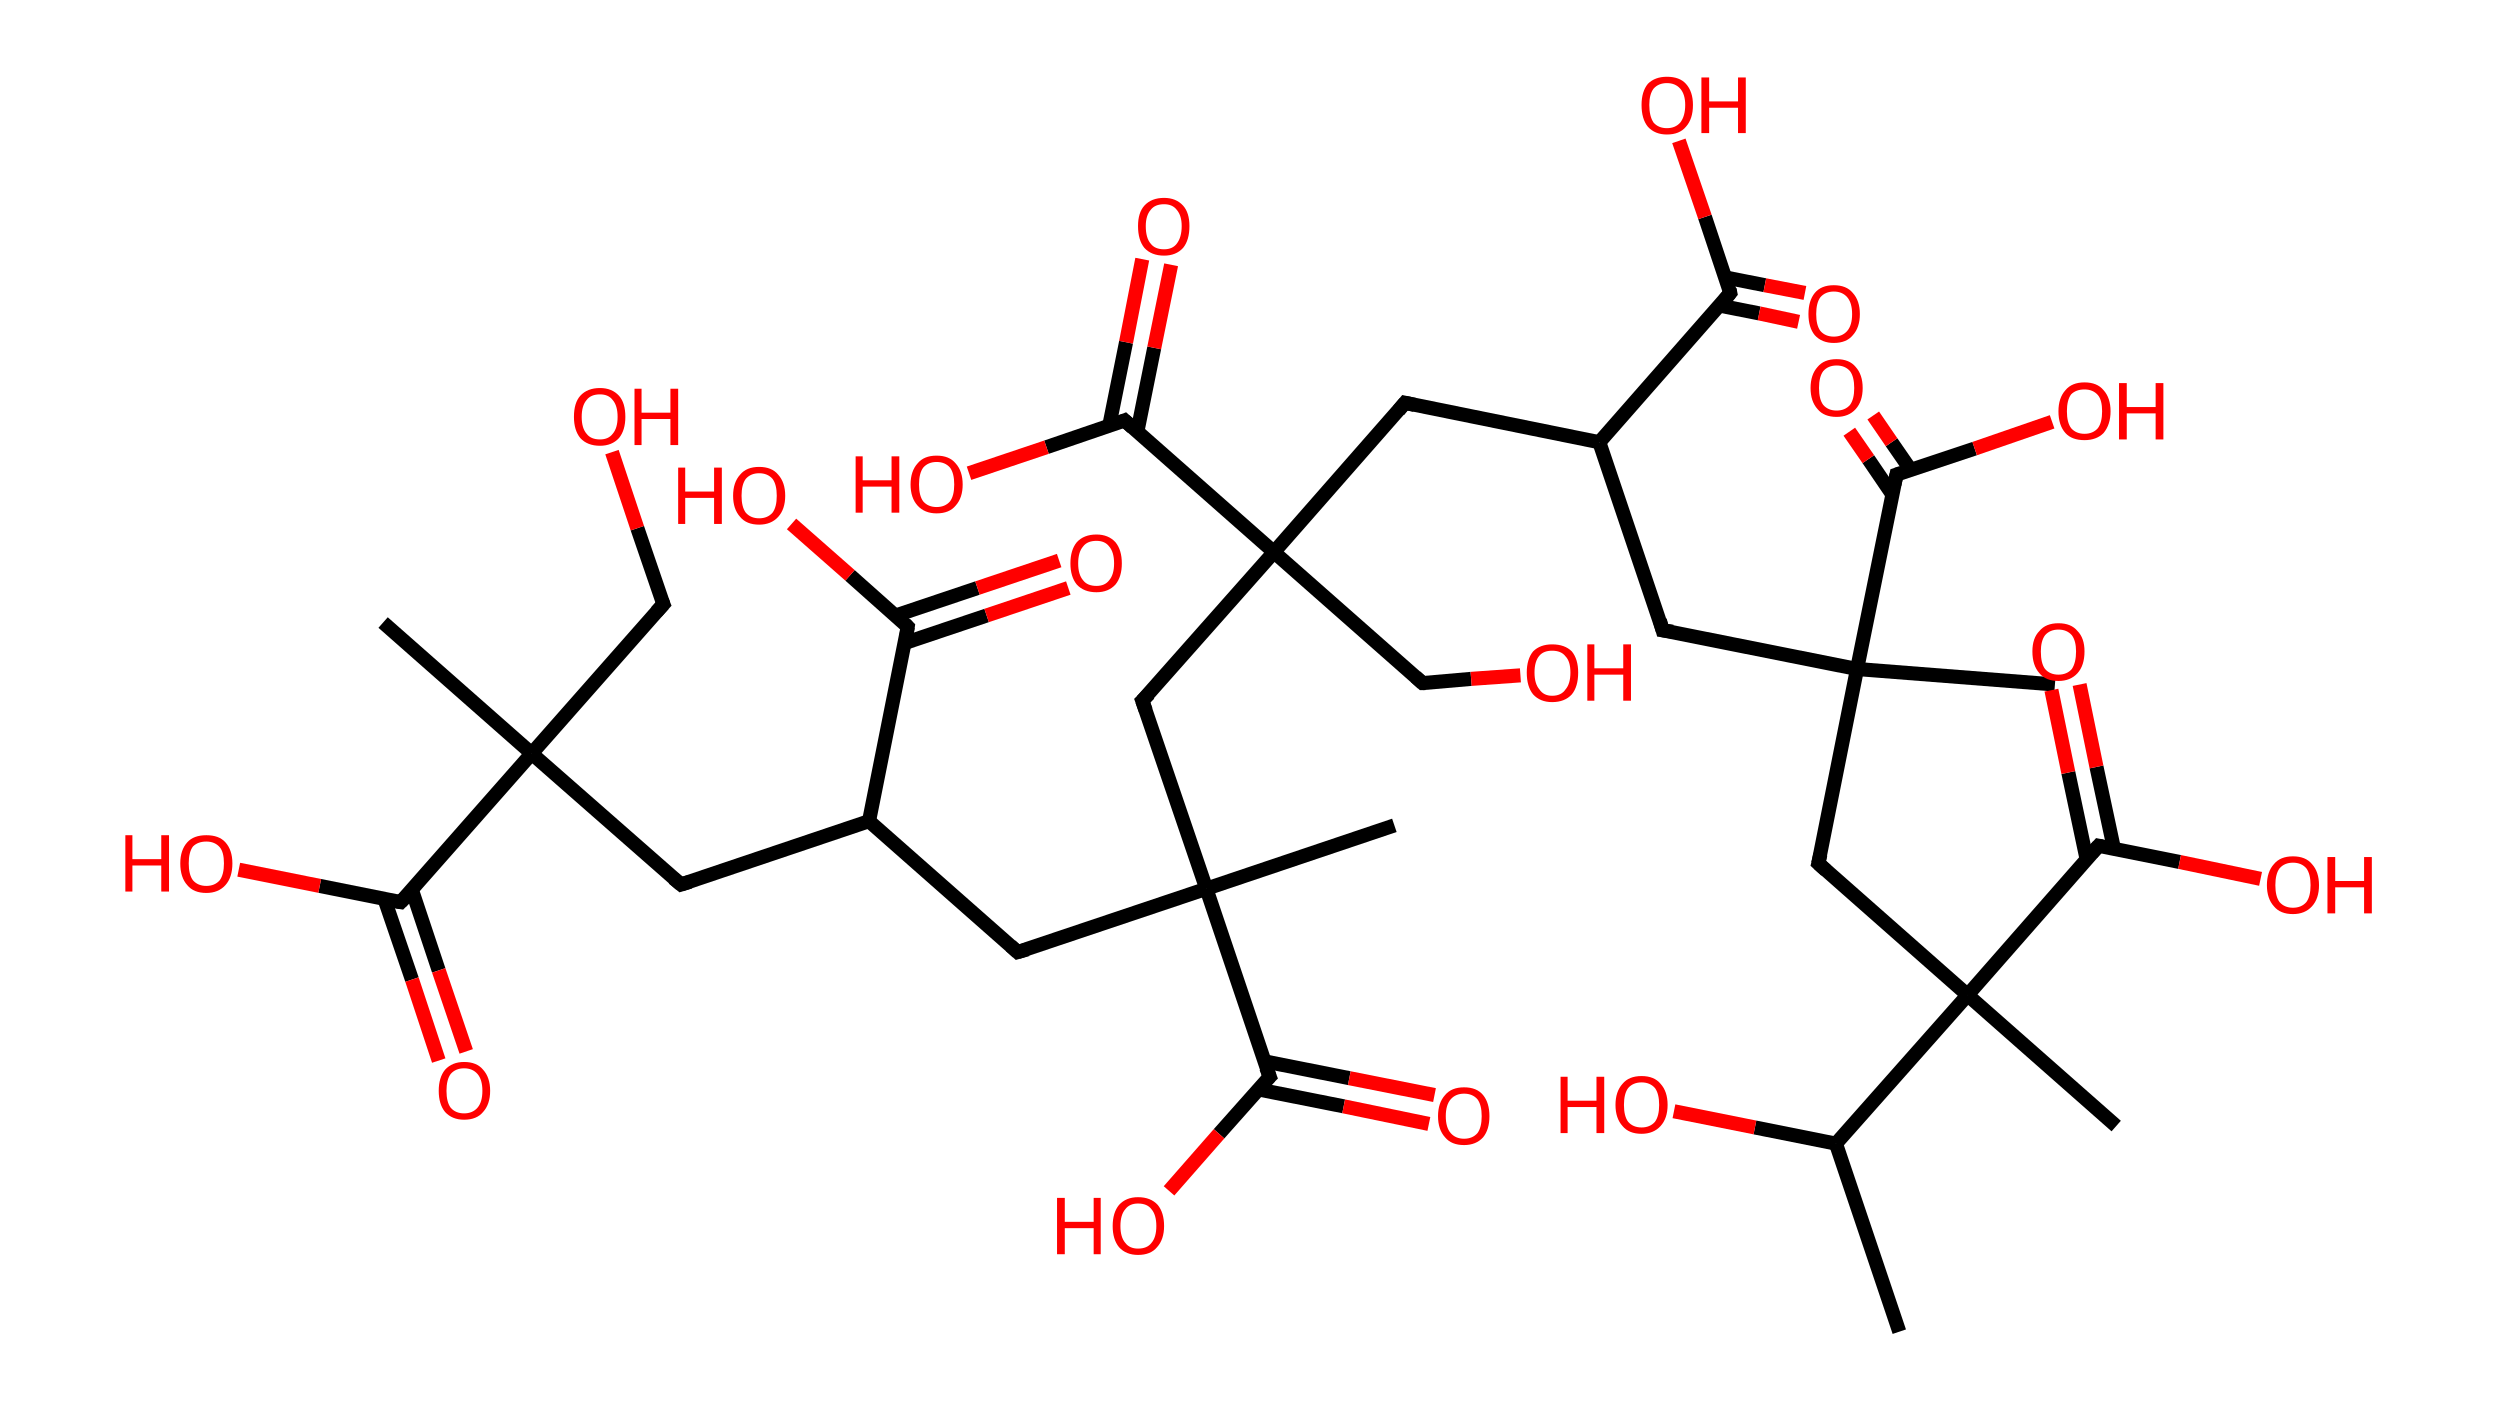 <?xml version='1.0' encoding='ASCII' standalone='yes'?>
<svg xmlns="http://www.w3.org/2000/svg" xmlns:rdkit="http://www.rdkit.org/xml" xmlns:xlink="http://www.w3.org/1999/xlink" version="1.1" baseProfile="full" xml:space="preserve" width="355px" height="200px" viewBox="0 0 355 200">
<!-- END OF HEADER -->
<rect style="opacity:1.0;fill:#FFFFFF;stroke:none" width="355.0" height="200.0" x="0.0" y="0.0"> </rect>
<path class="bond-0 atom-0 atom-1" d="M 269.7,189.1 L 260.7,162.4" style="fill:none;fill-rule:evenodd;stroke:#000000;stroke-width:2.0px;stroke-linecap:butt;stroke-linejoin:miter;stroke-opacity:1"/>
<path class="bond-1 atom-1 atom-2" d="M 260.7,162.4 L 249.2,160.1" style="fill:none;fill-rule:evenodd;stroke:#000000;stroke-width:2.0px;stroke-linecap:butt;stroke-linejoin:miter;stroke-opacity:1"/>
<path class="bond-1 atom-1 atom-2" d="M 249.2,160.1 L 237.7,157.8" style="fill:none;fill-rule:evenodd;stroke:#FF0000;stroke-width:2.0px;stroke-linecap:butt;stroke-linejoin:miter;stroke-opacity:1"/>
<path class="bond-2 atom-1 atom-3" d="M 260.7,162.4 L 279.4,141.3" style="fill:none;fill-rule:evenodd;stroke:#000000;stroke-width:2.0px;stroke-linecap:butt;stroke-linejoin:miter;stroke-opacity:1"/>
<path class="bond-3 atom-3 atom-4" d="M 279.4,141.3 L 300.5,159.9" style="fill:none;fill-rule:evenodd;stroke:#000000;stroke-width:2.0px;stroke-linecap:butt;stroke-linejoin:miter;stroke-opacity:1"/>
<path class="bond-4 atom-3 atom-5" d="M 279.4,141.3 L 258.2,122.6" style="fill:none;fill-rule:evenodd;stroke:#000000;stroke-width:2.0px;stroke-linecap:butt;stroke-linejoin:miter;stroke-opacity:1"/>
<path class="bond-5 atom-5 atom-6" d="M 258.2,122.6 L 263.7,95.0" style="fill:none;fill-rule:evenodd;stroke:#000000;stroke-width:2.0px;stroke-linecap:butt;stroke-linejoin:miter;stroke-opacity:1"/>
<path class="bond-6 atom-6 atom-7" d="M 263.7,95.0 L 291.8,97.2" style="fill:none;fill-rule:evenodd;stroke:#000000;stroke-width:2.0px;stroke-linecap:butt;stroke-linejoin:miter;stroke-opacity:1"/>
<path class="bond-7 atom-6 atom-8" d="M 263.7,95.0 L 236.1,89.5" style="fill:none;fill-rule:evenodd;stroke:#000000;stroke-width:2.0px;stroke-linecap:butt;stroke-linejoin:miter;stroke-opacity:1"/>
<path class="bond-8 atom-8 atom-9" d="M 236.1,89.5 L 227.1,62.8" style="fill:none;fill-rule:evenodd;stroke:#000000;stroke-width:2.0px;stroke-linecap:butt;stroke-linejoin:miter;stroke-opacity:1"/>
<path class="bond-9 atom-9 atom-10" d="M 227.1,62.8 L 199.5,57.2" style="fill:none;fill-rule:evenodd;stroke:#000000;stroke-width:2.0px;stroke-linecap:butt;stroke-linejoin:miter;stroke-opacity:1"/>
<path class="bond-10 atom-10 atom-11" d="M 199.5,57.2 L 180.9,78.4" style="fill:none;fill-rule:evenodd;stroke:#000000;stroke-width:2.0px;stroke-linecap:butt;stroke-linejoin:miter;stroke-opacity:1"/>
<path class="bond-11 atom-11 atom-12" d="M 180.9,78.4 L 202.0,97.0" style="fill:none;fill-rule:evenodd;stroke:#000000;stroke-width:2.0px;stroke-linecap:butt;stroke-linejoin:miter;stroke-opacity:1"/>
<path class="bond-12 atom-12 atom-13" d="M 202.0,97.0 L 208.9,96.4" style="fill:none;fill-rule:evenodd;stroke:#000000;stroke-width:2.0px;stroke-linecap:butt;stroke-linejoin:miter;stroke-opacity:1"/>
<path class="bond-12 atom-12 atom-13" d="M 208.9,96.4 L 215.9,95.9" style="fill:none;fill-rule:evenodd;stroke:#FF0000;stroke-width:2.0px;stroke-linecap:butt;stroke-linejoin:miter;stroke-opacity:1"/>
<path class="bond-13 atom-11 atom-14" d="M 180.9,78.4 L 162.2,99.5" style="fill:none;fill-rule:evenodd;stroke:#000000;stroke-width:2.0px;stroke-linecap:butt;stroke-linejoin:miter;stroke-opacity:1"/>
<path class="bond-14 atom-14 atom-15" d="M 162.2,99.5 L 171.3,126.2" style="fill:none;fill-rule:evenodd;stroke:#000000;stroke-width:2.0px;stroke-linecap:butt;stroke-linejoin:miter;stroke-opacity:1"/>
<path class="bond-15 atom-15 atom-16" d="M 171.3,126.2 L 198.0,117.2" style="fill:none;fill-rule:evenodd;stroke:#000000;stroke-width:2.0px;stroke-linecap:butt;stroke-linejoin:miter;stroke-opacity:1"/>
<path class="bond-16 atom-15 atom-17" d="M 171.3,126.2 L 144.5,135.2" style="fill:none;fill-rule:evenodd;stroke:#000000;stroke-width:2.0px;stroke-linecap:butt;stroke-linejoin:miter;stroke-opacity:1"/>
<path class="bond-17 atom-17 atom-18" d="M 144.5,135.2 L 123.4,116.6" style="fill:none;fill-rule:evenodd;stroke:#000000;stroke-width:2.0px;stroke-linecap:butt;stroke-linejoin:miter;stroke-opacity:1"/>
<path class="bond-18 atom-18 atom-19" d="M 123.4,116.6 L 96.7,125.6" style="fill:none;fill-rule:evenodd;stroke:#000000;stroke-width:2.0px;stroke-linecap:butt;stroke-linejoin:miter;stroke-opacity:1"/>
<path class="bond-19 atom-19 atom-20" d="M 96.7,125.6 L 75.5,107.0" style="fill:none;fill-rule:evenodd;stroke:#000000;stroke-width:2.0px;stroke-linecap:butt;stroke-linejoin:miter;stroke-opacity:1"/>
<path class="bond-20 atom-20 atom-21" d="M 75.5,107.0 L 54.4,88.4" style="fill:none;fill-rule:evenodd;stroke:#000000;stroke-width:2.0px;stroke-linecap:butt;stroke-linejoin:miter;stroke-opacity:1"/>
<path class="bond-21 atom-20 atom-22" d="M 75.5,107.0 L 94.2,85.8" style="fill:none;fill-rule:evenodd;stroke:#000000;stroke-width:2.0px;stroke-linecap:butt;stroke-linejoin:miter;stroke-opacity:1"/>
<path class="bond-22 atom-22 atom-23" d="M 94.2,85.8 L 90.5,75.0" style="fill:none;fill-rule:evenodd;stroke:#000000;stroke-width:2.0px;stroke-linecap:butt;stroke-linejoin:miter;stroke-opacity:1"/>
<path class="bond-22 atom-22 atom-23" d="M 90.5,75.0 L 86.9,64.2" style="fill:none;fill-rule:evenodd;stroke:#FF0000;stroke-width:2.0px;stroke-linecap:butt;stroke-linejoin:miter;stroke-opacity:1"/>
<path class="bond-23 atom-20 atom-24" d="M 75.5,107.0 L 56.9,128.1" style="fill:none;fill-rule:evenodd;stroke:#000000;stroke-width:2.0px;stroke-linecap:butt;stroke-linejoin:miter;stroke-opacity:1"/>
<path class="bond-24 atom-24 atom-25" d="M 54.6,127.7 L 58.5,139.1" style="fill:none;fill-rule:evenodd;stroke:#000000;stroke-width:2.0px;stroke-linecap:butt;stroke-linejoin:miter;stroke-opacity:1"/>
<path class="bond-24 atom-24 atom-25" d="M 58.5,139.1 L 62.3,150.6" style="fill:none;fill-rule:evenodd;stroke:#FF0000;stroke-width:2.0px;stroke-linecap:butt;stroke-linejoin:miter;stroke-opacity:1"/>
<path class="bond-24 atom-24 atom-25" d="M 58.5,126.4 L 62.3,137.8" style="fill:none;fill-rule:evenodd;stroke:#000000;stroke-width:2.0px;stroke-linecap:butt;stroke-linejoin:miter;stroke-opacity:1"/>
<path class="bond-24 atom-24 atom-25" d="M 62.3,137.8 L 66.2,149.3" style="fill:none;fill-rule:evenodd;stroke:#FF0000;stroke-width:2.0px;stroke-linecap:butt;stroke-linejoin:miter;stroke-opacity:1"/>
<path class="bond-25 atom-24 atom-26" d="M 56.9,128.1 L 45.4,125.8" style="fill:none;fill-rule:evenodd;stroke:#000000;stroke-width:2.0px;stroke-linecap:butt;stroke-linejoin:miter;stroke-opacity:1"/>
<path class="bond-25 atom-24 atom-26" d="M 45.4,125.8 L 33.9,123.5" style="fill:none;fill-rule:evenodd;stroke:#FF0000;stroke-width:2.0px;stroke-linecap:butt;stroke-linejoin:miter;stroke-opacity:1"/>
<path class="bond-26 atom-18 atom-27" d="M 123.4,116.6 L 128.9,89.0" style="fill:none;fill-rule:evenodd;stroke:#000000;stroke-width:2.0px;stroke-linecap:butt;stroke-linejoin:miter;stroke-opacity:1"/>
<path class="bond-27 atom-27 atom-28" d="M 128.5,91.3 L 140.1,87.4" style="fill:none;fill-rule:evenodd;stroke:#000000;stroke-width:2.0px;stroke-linecap:butt;stroke-linejoin:miter;stroke-opacity:1"/>
<path class="bond-27 atom-27 atom-28" d="M 140.1,87.4 L 151.7,83.5" style="fill:none;fill-rule:evenodd;stroke:#FF0000;stroke-width:2.0px;stroke-linecap:butt;stroke-linejoin:miter;stroke-opacity:1"/>
<path class="bond-27 atom-27 atom-28" d="M 127.2,87.4 L 138.8,83.5" style="fill:none;fill-rule:evenodd;stroke:#000000;stroke-width:2.0px;stroke-linecap:butt;stroke-linejoin:miter;stroke-opacity:1"/>
<path class="bond-27 atom-27 atom-28" d="M 138.8,83.5 L 150.4,79.6" style="fill:none;fill-rule:evenodd;stroke:#FF0000;stroke-width:2.0px;stroke-linecap:butt;stroke-linejoin:miter;stroke-opacity:1"/>
<path class="bond-28 atom-27 atom-29" d="M 128.9,89.0 L 120.7,81.7" style="fill:none;fill-rule:evenodd;stroke:#000000;stroke-width:2.0px;stroke-linecap:butt;stroke-linejoin:miter;stroke-opacity:1"/>
<path class="bond-28 atom-27 atom-29" d="M 120.7,81.7 L 112.4,74.4" style="fill:none;fill-rule:evenodd;stroke:#FF0000;stroke-width:2.0px;stroke-linecap:butt;stroke-linejoin:miter;stroke-opacity:1"/>
<path class="bond-29 atom-15 atom-30" d="M 171.3,126.2 L 180.3,152.9" style="fill:none;fill-rule:evenodd;stroke:#000000;stroke-width:2.0px;stroke-linecap:butt;stroke-linejoin:miter;stroke-opacity:1"/>
<path class="bond-30 atom-30 atom-31" d="M 178.7,154.7 L 190.8,157.1" style="fill:none;fill-rule:evenodd;stroke:#000000;stroke-width:2.0px;stroke-linecap:butt;stroke-linejoin:miter;stroke-opacity:1"/>
<path class="bond-30 atom-30 atom-31" d="M 190.8,157.1 L 202.9,159.6" style="fill:none;fill-rule:evenodd;stroke:#FF0000;stroke-width:2.0px;stroke-linecap:butt;stroke-linejoin:miter;stroke-opacity:1"/>
<path class="bond-30 atom-30 atom-31" d="M 179.5,150.7 L 191.6,153.1" style="fill:none;fill-rule:evenodd;stroke:#000000;stroke-width:2.0px;stroke-linecap:butt;stroke-linejoin:miter;stroke-opacity:1"/>
<path class="bond-30 atom-30 atom-31" d="M 191.6,153.1 L 203.7,155.5" style="fill:none;fill-rule:evenodd;stroke:#FF0000;stroke-width:2.0px;stroke-linecap:butt;stroke-linejoin:miter;stroke-opacity:1"/>
<path class="bond-31 atom-30 atom-32" d="M 180.3,152.9 L 173.1,161.0" style="fill:none;fill-rule:evenodd;stroke:#000000;stroke-width:2.0px;stroke-linecap:butt;stroke-linejoin:miter;stroke-opacity:1"/>
<path class="bond-31 atom-30 atom-32" d="M 173.1,161.0 L 166.0,169.1" style="fill:none;fill-rule:evenodd;stroke:#FF0000;stroke-width:2.0px;stroke-linecap:butt;stroke-linejoin:miter;stroke-opacity:1"/>
<path class="bond-32 atom-11 atom-33" d="M 180.9,78.4 L 159.7,59.7" style="fill:none;fill-rule:evenodd;stroke:#000000;stroke-width:2.0px;stroke-linecap:butt;stroke-linejoin:miter;stroke-opacity:1"/>
<path class="bond-33 atom-33 atom-34" d="M 161.5,61.3 L 163.9,49.4" style="fill:none;fill-rule:evenodd;stroke:#000000;stroke-width:2.0px;stroke-linecap:butt;stroke-linejoin:miter;stroke-opacity:1"/>
<path class="bond-33 atom-33 atom-34" d="M 163.9,49.4 L 166.3,37.6" style="fill:none;fill-rule:evenodd;stroke:#FF0000;stroke-width:2.0px;stroke-linecap:butt;stroke-linejoin:miter;stroke-opacity:1"/>
<path class="bond-33 atom-33 atom-34" d="M 157.5,60.5 L 159.9,48.6" style="fill:none;fill-rule:evenodd;stroke:#000000;stroke-width:2.0px;stroke-linecap:butt;stroke-linejoin:miter;stroke-opacity:1"/>
<path class="bond-33 atom-33 atom-34" d="M 159.9,48.6 L 162.2,36.8" style="fill:none;fill-rule:evenodd;stroke:#FF0000;stroke-width:2.0px;stroke-linecap:butt;stroke-linejoin:miter;stroke-opacity:1"/>
<path class="bond-34 atom-33 atom-35" d="M 159.7,59.7 L 148.6,63.5" style="fill:none;fill-rule:evenodd;stroke:#000000;stroke-width:2.0px;stroke-linecap:butt;stroke-linejoin:miter;stroke-opacity:1"/>
<path class="bond-34 atom-33 atom-35" d="M 148.6,63.5 L 137.6,67.2" style="fill:none;fill-rule:evenodd;stroke:#FF0000;stroke-width:2.0px;stroke-linecap:butt;stroke-linejoin:miter;stroke-opacity:1"/>
<path class="bond-35 atom-9 atom-36" d="M 227.1,62.8 L 245.7,41.6" style="fill:none;fill-rule:evenodd;stroke:#000000;stroke-width:2.0px;stroke-linecap:butt;stroke-linejoin:miter;stroke-opacity:1"/>
<path class="bond-36 atom-36 atom-37" d="M 244.2,43.4 L 249.8,44.5" style="fill:none;fill-rule:evenodd;stroke:#000000;stroke-width:2.0px;stroke-linecap:butt;stroke-linejoin:miter;stroke-opacity:1"/>
<path class="bond-36 atom-36 atom-37" d="M 249.8,44.5 L 255.4,45.7" style="fill:none;fill-rule:evenodd;stroke:#FF0000;stroke-width:2.0px;stroke-linecap:butt;stroke-linejoin:miter;stroke-opacity:1"/>
<path class="bond-36 atom-36 atom-37" d="M 245.0,39.4 L 250.6,40.5" style="fill:none;fill-rule:evenodd;stroke:#000000;stroke-width:2.0px;stroke-linecap:butt;stroke-linejoin:miter;stroke-opacity:1"/>
<path class="bond-36 atom-36 atom-37" d="M 250.6,40.5 L 256.3,41.6" style="fill:none;fill-rule:evenodd;stroke:#FF0000;stroke-width:2.0px;stroke-linecap:butt;stroke-linejoin:miter;stroke-opacity:1"/>
<path class="bond-37 atom-36 atom-38" d="M 245.7,41.6 L 242.1,30.8" style="fill:none;fill-rule:evenodd;stroke:#000000;stroke-width:2.0px;stroke-linecap:butt;stroke-linejoin:miter;stroke-opacity:1"/>
<path class="bond-37 atom-36 atom-38" d="M 242.1,30.8 L 238.4,20.0" style="fill:none;fill-rule:evenodd;stroke:#FF0000;stroke-width:2.0px;stroke-linecap:butt;stroke-linejoin:miter;stroke-opacity:1"/>
<path class="bond-38 atom-6 atom-39" d="M 263.7,95.0 L 269.3,67.4" style="fill:none;fill-rule:evenodd;stroke:#000000;stroke-width:2.0px;stroke-linecap:butt;stroke-linejoin:miter;stroke-opacity:1"/>
<path class="bond-39 atom-39 atom-40" d="M 271.3,66.7 L 268.6,62.8" style="fill:none;fill-rule:evenodd;stroke:#000000;stroke-width:2.0px;stroke-linecap:butt;stroke-linejoin:miter;stroke-opacity:1"/>
<path class="bond-39 atom-39 atom-40" d="M 268.6,62.8 L 266.0,59.0" style="fill:none;fill-rule:evenodd;stroke:#FF0000;stroke-width:2.0px;stroke-linecap:butt;stroke-linejoin:miter;stroke-opacity:1"/>
<path class="bond-39 atom-39 atom-40" d="M 268.7,70.2 L 265.3,65.2" style="fill:none;fill-rule:evenodd;stroke:#000000;stroke-width:2.0px;stroke-linecap:butt;stroke-linejoin:miter;stroke-opacity:1"/>
<path class="bond-39 atom-39 atom-40" d="M 265.3,65.2 L 262.6,61.3" style="fill:none;fill-rule:evenodd;stroke:#FF0000;stroke-width:2.0px;stroke-linecap:butt;stroke-linejoin:miter;stroke-opacity:1"/>
<path class="bond-40 atom-39 atom-41" d="M 269.3,67.4 L 280.4,63.7" style="fill:none;fill-rule:evenodd;stroke:#000000;stroke-width:2.0px;stroke-linecap:butt;stroke-linejoin:miter;stroke-opacity:1"/>
<path class="bond-40 atom-39 atom-41" d="M 280.4,63.7 L 291.4,59.9" style="fill:none;fill-rule:evenodd;stroke:#FF0000;stroke-width:2.0px;stroke-linecap:butt;stroke-linejoin:miter;stroke-opacity:1"/>
<path class="bond-41 atom-3 atom-42" d="M 279.4,141.3 L 298.0,120.1" style="fill:none;fill-rule:evenodd;stroke:#000000;stroke-width:2.0px;stroke-linecap:butt;stroke-linejoin:miter;stroke-opacity:1"/>
<path class="bond-42 atom-42 atom-43" d="M 300.2,120.6 L 297.7,108.9" style="fill:none;fill-rule:evenodd;stroke:#000000;stroke-width:2.0px;stroke-linecap:butt;stroke-linejoin:miter;stroke-opacity:1"/>
<path class="bond-42 atom-42 atom-43" d="M 297.7,108.9 L 295.3,97.2" style="fill:none;fill-rule:evenodd;stroke:#FF0000;stroke-width:2.0px;stroke-linecap:butt;stroke-linejoin:miter;stroke-opacity:1"/>
<path class="bond-42 atom-42 atom-43" d="M 296.3,122.0 L 293.7,109.7" style="fill:none;fill-rule:evenodd;stroke:#000000;stroke-width:2.0px;stroke-linecap:butt;stroke-linejoin:miter;stroke-opacity:1"/>
<path class="bond-42 atom-42 atom-43" d="M 293.7,109.7 L 291.3,98.0" style="fill:none;fill-rule:evenodd;stroke:#FF0000;stroke-width:2.0px;stroke-linecap:butt;stroke-linejoin:miter;stroke-opacity:1"/>
<path class="bond-43 atom-42 atom-44" d="M 298.0,120.1 L 309.5,122.4" style="fill:none;fill-rule:evenodd;stroke:#000000;stroke-width:2.0px;stroke-linecap:butt;stroke-linejoin:miter;stroke-opacity:1"/>
<path class="bond-43 atom-42 atom-44" d="M 309.5,122.4 L 321.0,124.8" style="fill:none;fill-rule:evenodd;stroke:#FF0000;stroke-width:2.0px;stroke-linecap:butt;stroke-linejoin:miter;stroke-opacity:1"/>
<path d="M 259.3,123.6 L 258.2,122.6 L 258.5,121.3" style="fill:none;stroke:#000000;stroke-width:2.0px;stroke-linecap:butt;stroke-linejoin:miter;stroke-opacity:1;"/>
<path d="M 237.5,89.7 L 236.1,89.5 L 235.7,88.1" style="fill:none;stroke:#000000;stroke-width:2.0px;stroke-linecap:butt;stroke-linejoin:miter;stroke-opacity:1;"/>
<path d="M 200.9,57.5 L 199.5,57.2 L 198.6,58.3" style="fill:none;stroke:#000000;stroke-width:2.0px;stroke-linecap:butt;stroke-linejoin:miter;stroke-opacity:1;"/>
<path d="M 201.0,96.1 L 202.0,97.0 L 202.4,97.0" style="fill:none;stroke:#000000;stroke-width:2.0px;stroke-linecap:butt;stroke-linejoin:miter;stroke-opacity:1;"/>
<path d="M 163.2,98.5 L 162.2,99.5 L 162.7,100.9" style="fill:none;stroke:#000000;stroke-width:2.0px;stroke-linecap:butt;stroke-linejoin:miter;stroke-opacity:1;"/>
<path d="M 145.9,134.8 L 144.5,135.2 L 143.5,134.3" style="fill:none;stroke:#000000;stroke-width:2.0px;stroke-linecap:butt;stroke-linejoin:miter;stroke-opacity:1;"/>
<path d="M 98.0,125.2 L 96.7,125.6 L 95.6,124.7" style="fill:none;stroke:#000000;stroke-width:2.0px;stroke-linecap:butt;stroke-linejoin:miter;stroke-opacity:1;"/>
<path d="M 93.2,86.9 L 94.2,85.8 L 94.0,85.3" style="fill:none;stroke:#000000;stroke-width:2.0px;stroke-linecap:butt;stroke-linejoin:miter;stroke-opacity:1;"/>
<path d="M 57.9,127.1 L 56.9,128.1 L 56.3,128.0" style="fill:none;stroke:#000000;stroke-width:2.0px;stroke-linecap:butt;stroke-linejoin:miter;stroke-opacity:1;"/>
<path d="M 128.7,90.4 L 128.9,89.0 L 128.5,88.6" style="fill:none;stroke:#000000;stroke-width:2.0px;stroke-linecap:butt;stroke-linejoin:miter;stroke-opacity:1;"/>
<path d="M 179.8,151.6 L 180.3,152.9 L 179.9,153.3" style="fill:none;stroke:#000000;stroke-width:2.0px;stroke-linecap:butt;stroke-linejoin:miter;stroke-opacity:1;"/>
<path d="M 160.8,60.7 L 159.7,59.7 L 159.2,59.9" style="fill:none;stroke:#000000;stroke-width:2.0px;stroke-linecap:butt;stroke-linejoin:miter;stroke-opacity:1;"/>
<path d="M 244.8,42.7 L 245.7,41.6 L 245.6,41.1" style="fill:none;stroke:#000000;stroke-width:2.0px;stroke-linecap:butt;stroke-linejoin:miter;stroke-opacity:1;"/>
<path d="M 269.0,68.8 L 269.3,67.4 L 269.9,67.2" style="fill:none;stroke:#000000;stroke-width:2.0px;stroke-linecap:butt;stroke-linejoin:miter;stroke-opacity:1;"/>
<path d="M 297.0,121.2 L 298.0,120.1 L 298.5,120.2" style="fill:none;stroke:#000000;stroke-width:2.0px;stroke-linecap:butt;stroke-linejoin:miter;stroke-opacity:1;"/>
<path class="atom-2" d="M 221.6 152.9 L 222.6 152.9 L 222.6 156.3 L 226.7 156.3 L 226.7 152.9 L 227.8 152.9 L 227.8 160.9 L 226.7 160.9 L 226.7 157.2 L 222.6 157.2 L 222.6 160.9 L 221.6 160.9 L 221.6 152.9 " fill="#FF0000"/>
<path class="atom-2" d="M 229.4 156.9 Q 229.4 155.0, 230.4 153.9 Q 231.3 152.8, 233.1 152.8 Q 234.9 152.8, 235.8 153.9 Q 236.8 155.0, 236.8 156.9 Q 236.8 158.8, 235.8 159.9 Q 234.8 161.0, 233.1 161.0 Q 231.3 161.0, 230.4 159.9 Q 229.4 158.8, 229.4 156.9 M 233.1 160.1 Q 234.3 160.1, 235.0 159.3 Q 235.6 158.5, 235.6 156.9 Q 235.6 155.3, 235.0 154.5 Q 234.3 153.7, 233.1 153.7 Q 231.9 153.7, 231.2 154.5 Q 230.6 155.3, 230.6 156.9 Q 230.6 158.5, 231.2 159.3 Q 231.9 160.1, 233.1 160.1 " fill="#FF0000"/>
<path class="atom-13" d="M 216.8 95.5 Q 216.8 93.6, 217.7 92.5 Q 218.7 91.5, 220.4 91.5 Q 222.2 91.5, 223.2 92.5 Q 224.1 93.6, 224.1 95.5 Q 224.1 97.5, 223.2 98.6 Q 222.2 99.7, 220.4 99.7 Q 218.7 99.7, 217.7 98.6 Q 216.8 97.5, 216.8 95.5 M 220.4 98.8 Q 221.7 98.8, 222.3 97.9 Q 223.0 97.1, 223.0 95.5 Q 223.0 93.9, 222.3 93.2 Q 221.7 92.4, 220.4 92.4 Q 219.2 92.4, 218.6 93.1 Q 217.9 93.9, 217.9 95.5 Q 217.9 97.1, 218.6 97.9 Q 219.2 98.8, 220.4 98.8 " fill="#FF0000"/>
<path class="atom-13" d="M 225.4 91.5 L 226.4 91.5 L 226.4 94.9 L 230.5 94.9 L 230.5 91.5 L 231.6 91.5 L 231.6 99.5 L 230.5 99.5 L 230.5 95.8 L 226.4 95.8 L 226.4 99.5 L 225.4 99.5 L 225.4 91.5 " fill="#FF0000"/>
<path class="atom-23" d="M 81.5 59.2 Q 81.5 57.2, 82.4 56.2 Q 83.4 55.1, 85.2 55.1 Q 86.9 55.1, 87.9 56.2 Q 88.8 57.2, 88.8 59.2 Q 88.8 61.1, 87.9 62.2 Q 86.9 63.3, 85.2 63.3 Q 83.4 63.3, 82.4 62.2 Q 81.5 61.1, 81.5 59.2 M 85.2 62.4 Q 86.4 62.4, 87.0 61.6 Q 87.7 60.8, 87.7 59.2 Q 87.7 57.6, 87.0 56.8 Q 86.4 56.0, 85.2 56.0 Q 83.9 56.0, 83.3 56.8 Q 82.6 57.6, 82.6 59.2 Q 82.6 60.8, 83.3 61.6 Q 83.9 62.4, 85.2 62.4 " fill="#FF0000"/>
<path class="atom-23" d="M 90.1 55.2 L 91.1 55.2 L 91.1 58.6 L 95.2 58.6 L 95.2 55.2 L 96.3 55.2 L 96.3 63.2 L 95.2 63.2 L 95.2 59.5 L 91.1 59.5 L 91.1 63.2 L 90.1 63.2 L 90.1 55.2 " fill="#FF0000"/>
<path class="atom-25" d="M 62.3 154.9 Q 62.3 153.0, 63.2 151.9 Q 64.2 150.8, 65.9 150.8 Q 67.7 150.8, 68.6 151.9 Q 69.6 153.0, 69.6 154.9 Q 69.6 156.8, 68.6 157.9 Q 67.7 159.0, 65.9 159.0 Q 64.2 159.0, 63.2 157.9 Q 62.3 156.8, 62.3 154.9 M 65.9 158.1 Q 67.1 158.1, 67.8 157.3 Q 68.5 156.5, 68.5 154.9 Q 68.5 153.3, 67.8 152.5 Q 67.1 151.7, 65.9 151.7 Q 64.7 151.7, 64.0 152.5 Q 63.4 153.3, 63.4 154.9 Q 63.4 156.5, 64.0 157.3 Q 64.7 158.1, 65.9 158.1 " fill="#FF0000"/>
<path class="atom-26" d="M 17.8 118.6 L 18.8 118.6 L 18.8 122.0 L 22.9 122.0 L 22.9 118.6 L 24.0 118.6 L 24.0 126.6 L 22.9 126.6 L 22.9 122.9 L 18.8 122.9 L 18.8 126.6 L 17.8 126.6 L 17.8 118.6 " fill="#FF0000"/>
<path class="atom-26" d="M 25.6 122.6 Q 25.6 120.7, 26.6 119.6 Q 27.5 118.6, 29.3 118.6 Q 31.1 118.6, 32.0 119.6 Q 33.0 120.7, 33.0 122.6 Q 33.0 124.6, 32.0 125.7 Q 31.0 126.8, 29.3 126.8 Q 27.5 126.8, 26.6 125.7 Q 25.6 124.6, 25.6 122.6 M 29.3 125.8 Q 30.5 125.8, 31.2 125.0 Q 31.8 124.2, 31.8 122.6 Q 31.8 121.0, 31.2 120.3 Q 30.5 119.5, 29.3 119.5 Q 28.1 119.5, 27.4 120.2 Q 26.8 121.0, 26.8 122.6 Q 26.8 124.2, 27.4 125.0 Q 28.1 125.8, 29.3 125.8 " fill="#FF0000"/>
<path class="atom-28" d="M 152.0 80.0 Q 152.0 78.1, 152.9 77.0 Q 153.9 75.9, 155.7 75.9 Q 157.4 75.9, 158.4 77.0 Q 159.3 78.1, 159.3 80.0 Q 159.3 81.9, 158.4 83.0 Q 157.4 84.1, 155.7 84.1 Q 153.9 84.1, 152.9 83.0 Q 152.0 81.9, 152.0 80.0 M 155.7 83.2 Q 156.9 83.2, 157.5 82.4 Q 158.2 81.6, 158.2 80.0 Q 158.2 78.4, 157.5 77.6 Q 156.9 76.8, 155.7 76.8 Q 154.4 76.8, 153.8 77.6 Q 153.1 78.4, 153.1 80.0 Q 153.1 81.6, 153.8 82.4 Q 154.4 83.2, 155.7 83.2 " fill="#FF0000"/>
<path class="atom-29" d="M 96.3 66.4 L 97.3 66.4 L 97.3 69.8 L 101.4 69.8 L 101.4 66.4 L 102.5 66.4 L 102.5 74.4 L 101.4 74.4 L 101.4 70.7 L 97.3 70.7 L 97.3 74.4 L 96.3 74.4 L 96.3 66.4 " fill="#FF0000"/>
<path class="atom-29" d="M 104.1 70.4 Q 104.1 68.5, 105.1 67.4 Q 106.0 66.3, 107.8 66.3 Q 109.6 66.3, 110.5 67.4 Q 111.5 68.5, 111.5 70.4 Q 111.5 72.3, 110.5 73.4 Q 109.5 74.5, 107.8 74.5 Q 106.0 74.5, 105.1 73.4 Q 104.1 72.3, 104.1 70.4 M 107.8 73.6 Q 109.0 73.6, 109.7 72.8 Q 110.3 72.0, 110.3 70.4 Q 110.3 68.8, 109.7 68.0 Q 109.0 67.2, 107.8 67.2 Q 106.6 67.2, 105.9 68.0 Q 105.3 68.8, 105.3 70.4 Q 105.3 72.0, 105.9 72.8 Q 106.6 73.6, 107.8 73.6 " fill="#FF0000"/>
<path class="atom-31" d="M 204.2 158.5 Q 204.2 156.6, 205.2 155.5 Q 206.1 154.4, 207.9 154.4 Q 209.7 154.4, 210.6 155.5 Q 211.5 156.6, 211.5 158.5 Q 211.5 160.4, 210.6 161.5 Q 209.6 162.6, 207.9 162.6 Q 206.1 162.6, 205.2 161.5 Q 204.2 160.4, 204.2 158.5 M 207.9 161.7 Q 209.1 161.7, 209.8 160.9 Q 210.4 160.1, 210.4 158.5 Q 210.4 156.9, 209.8 156.1 Q 209.1 155.3, 207.9 155.3 Q 206.7 155.3, 206.0 156.1 Q 205.3 156.9, 205.3 158.5 Q 205.3 160.1, 206.0 160.9 Q 206.7 161.7, 207.9 161.7 " fill="#FF0000"/>
<path class="atom-32" d="M 150.1 170.1 L 151.2 170.1 L 151.2 173.5 L 155.3 173.5 L 155.3 170.1 L 156.3 170.1 L 156.3 178.1 L 155.3 178.1 L 155.3 174.4 L 151.2 174.4 L 151.2 178.1 L 150.1 178.1 L 150.1 170.1 " fill="#FF0000"/>
<path class="atom-32" d="M 158.0 174.1 Q 158.0 172.2, 158.9 171.1 Q 159.9 170.0, 161.6 170.0 Q 163.4 170.0, 164.4 171.1 Q 165.3 172.2, 165.3 174.1 Q 165.3 176.0, 164.3 177.1 Q 163.4 178.2, 161.6 178.2 Q 159.9 178.2, 158.9 177.1 Q 158.0 176.0, 158.0 174.1 M 161.6 177.3 Q 162.9 177.3, 163.5 176.5 Q 164.2 175.7, 164.2 174.1 Q 164.2 172.5, 163.5 171.7 Q 162.9 170.9, 161.6 170.9 Q 160.4 170.9, 159.8 171.7 Q 159.1 172.5, 159.1 174.1 Q 159.1 175.7, 159.8 176.5 Q 160.4 177.3, 161.6 177.3 " fill="#FF0000"/>
<path class="atom-34" d="M 161.6 32.1 Q 161.6 30.2, 162.5 29.2 Q 163.5 28.1, 165.3 28.1 Q 167.0 28.1, 168.0 29.2 Q 168.9 30.2, 168.9 32.1 Q 168.9 34.1, 168.0 35.2 Q 167.0 36.3, 165.3 36.3 Q 163.5 36.3, 162.5 35.2 Q 161.6 34.1, 161.6 32.1 M 165.3 35.4 Q 166.5 35.4, 167.1 34.6 Q 167.8 33.7, 167.8 32.1 Q 167.8 30.6, 167.1 29.8 Q 166.5 29.0, 165.3 29.0 Q 164.0 29.0, 163.4 29.8 Q 162.7 30.6, 162.7 32.1 Q 162.7 33.8, 163.4 34.6 Q 164.0 35.4, 165.3 35.4 " fill="#FF0000"/>
<path class="atom-35" d="M 121.5 64.8 L 122.5 64.8 L 122.5 68.2 L 126.6 68.2 L 126.6 64.8 L 127.7 64.8 L 127.7 72.8 L 126.6 72.8 L 126.6 69.1 L 122.5 69.1 L 122.5 72.8 L 121.5 72.8 L 121.5 64.8 " fill="#FF0000"/>
<path class="atom-35" d="M 129.3 68.8 Q 129.3 66.9, 130.3 65.8 Q 131.2 64.7, 133.0 64.7 Q 134.8 64.7, 135.7 65.8 Q 136.7 66.9, 136.7 68.8 Q 136.7 70.7, 135.7 71.8 Q 134.8 72.9, 133.0 72.9 Q 131.3 72.9, 130.3 71.8 Q 129.3 70.7, 129.3 68.8 M 133.0 72.0 Q 134.2 72.0, 134.9 71.2 Q 135.5 70.4, 135.5 68.8 Q 135.5 67.2, 134.9 66.4 Q 134.2 65.6, 133.0 65.6 Q 131.8 65.6, 131.1 66.4 Q 130.5 67.2, 130.5 68.8 Q 130.5 70.4, 131.1 71.2 Q 131.8 72.0, 133.0 72.0 " fill="#FF0000"/>
<path class="atom-37" d="M 256.8 44.6 Q 256.8 42.7, 257.7 41.6 Q 258.6 40.5, 260.4 40.5 Q 262.2 40.5, 263.1 41.6 Q 264.1 42.7, 264.1 44.6 Q 264.1 46.5, 263.1 47.6 Q 262.2 48.7, 260.4 48.7 Q 258.7 48.7, 257.7 47.6 Q 256.8 46.5, 256.8 44.6 M 260.4 47.8 Q 261.6 47.8, 262.3 47.0 Q 263.0 46.2, 263.0 44.6 Q 263.0 43.0, 262.3 42.2 Q 261.6 41.4, 260.4 41.4 Q 259.2 41.4, 258.5 42.2 Q 257.9 43.0, 257.9 44.6 Q 257.9 46.2, 258.5 47.0 Q 259.2 47.8, 260.4 47.8 " fill="#FF0000"/>
<path class="atom-38" d="M 233.1 14.9 Q 233.1 13.0, 234.0 11.9 Q 235.0 10.9, 236.7 10.9 Q 238.5 10.9, 239.4 11.9 Q 240.4 13.0, 240.4 14.9 Q 240.4 16.9, 239.4 18.0 Q 238.5 19.1, 236.7 19.1 Q 235.0 19.1, 234.0 18.0 Q 233.1 16.9, 233.1 14.9 M 236.7 18.2 Q 237.9 18.2, 238.6 17.4 Q 239.3 16.5, 239.3 14.9 Q 239.3 13.4, 238.6 12.6 Q 237.9 11.8, 236.7 11.8 Q 235.5 11.8, 234.8 12.6 Q 234.2 13.4, 234.2 14.9 Q 234.2 16.5, 234.8 17.4 Q 235.5 18.2, 236.7 18.2 " fill="#FF0000"/>
<path class="atom-38" d="M 241.6 11.0 L 242.7 11.0 L 242.7 14.4 L 246.8 14.4 L 246.8 11.0 L 247.9 11.0 L 247.9 18.9 L 246.8 18.9 L 246.8 15.3 L 242.7 15.3 L 242.7 18.9 L 241.6 18.9 L 241.6 11.0 " fill="#FF0000"/>
<path class="atom-40" d="M 257.1 55.1 Q 257.1 53.2, 258.1 52.1 Q 259.0 51.0, 260.8 51.0 Q 262.6 51.0, 263.5 52.1 Q 264.5 53.2, 264.5 55.1 Q 264.5 57.0, 263.5 58.1 Q 262.5 59.2, 260.8 59.2 Q 259.0 59.2, 258.1 58.1 Q 257.1 57.0, 257.1 55.1 M 260.8 58.3 Q 262.0 58.3, 262.7 57.5 Q 263.3 56.7, 263.3 55.1 Q 263.3 53.5, 262.7 52.7 Q 262.0 51.9, 260.8 51.9 Q 259.6 51.9, 258.9 52.7 Q 258.3 53.5, 258.3 55.1 Q 258.3 56.7, 258.9 57.5 Q 259.6 58.3, 260.8 58.3 " fill="#FF0000"/>
<path class="atom-41" d="M 292.3 58.4 Q 292.3 56.5, 293.3 55.4 Q 294.2 54.3, 296.0 54.3 Q 297.8 54.3, 298.7 55.4 Q 299.7 56.5, 299.7 58.4 Q 299.7 60.3, 298.7 61.5 Q 297.7 62.5, 296.0 62.5 Q 294.2 62.5, 293.3 61.5 Q 292.3 60.4, 292.3 58.4 M 296.0 61.6 Q 297.2 61.6, 297.9 60.8 Q 298.5 60.0, 298.5 58.4 Q 298.5 56.8, 297.9 56.1 Q 297.2 55.3, 296.0 55.3 Q 294.8 55.3, 294.1 56.0 Q 293.5 56.8, 293.5 58.4 Q 293.5 60.0, 294.1 60.8 Q 294.8 61.6, 296.0 61.6 " fill="#FF0000"/>
<path class="atom-41" d="M 300.9 54.4 L 302.0 54.4 L 302.0 57.8 L 306.1 57.8 L 306.1 54.4 L 307.2 54.4 L 307.2 62.4 L 306.1 62.4 L 306.1 58.7 L 302.0 58.7 L 302.0 62.4 L 300.9 62.4 L 300.9 54.4 " fill="#FF0000"/>
<path class="atom-43" d="M 288.6 92.5 Q 288.6 90.6, 289.6 89.6 Q 290.5 88.5, 292.3 88.5 Q 294.1 88.5, 295.0 89.6 Q 296.0 90.6, 296.0 92.5 Q 296.0 94.5, 295.0 95.6 Q 294.0 96.7, 292.3 96.7 Q 290.5 96.7, 289.6 95.6 Q 288.6 94.5, 288.6 92.5 M 292.3 95.8 Q 293.5 95.8, 294.2 95.0 Q 294.8 94.1, 294.8 92.5 Q 294.8 91.0, 294.2 90.2 Q 293.5 89.4, 292.3 89.4 Q 291.1 89.4, 290.4 90.2 Q 289.8 91.0, 289.8 92.5 Q 289.8 94.2, 290.4 95.0 Q 291.1 95.8, 292.3 95.8 " fill="#FF0000"/>
<path class="atom-44" d="M 321.9 125.7 Q 321.9 123.8, 322.9 122.7 Q 323.8 121.6, 325.6 121.6 Q 327.4 121.6, 328.3 122.7 Q 329.3 123.8, 329.3 125.7 Q 329.3 127.6, 328.3 128.7 Q 327.3 129.8, 325.6 129.8 Q 323.8 129.8, 322.9 128.7 Q 321.9 127.6, 321.9 125.7 M 325.6 128.9 Q 326.8 128.9, 327.5 128.1 Q 328.1 127.3, 328.1 125.7 Q 328.1 124.1, 327.5 123.3 Q 326.8 122.5, 325.6 122.5 Q 324.4 122.5, 323.7 123.3 Q 323.1 124.1, 323.1 125.7 Q 323.1 127.3, 323.7 128.1 Q 324.4 128.9, 325.6 128.9 " fill="#FF0000"/>
<path class="atom-44" d="M 330.5 121.7 L 331.6 121.7 L 331.6 125.1 L 335.7 125.1 L 335.7 121.7 L 336.8 121.7 L 336.8 129.7 L 335.7 129.7 L 335.7 126.0 L 331.6 126.0 L 331.6 129.7 L 330.5 129.7 L 330.5 121.7 " fill="#FF0000"/>
</svg>
